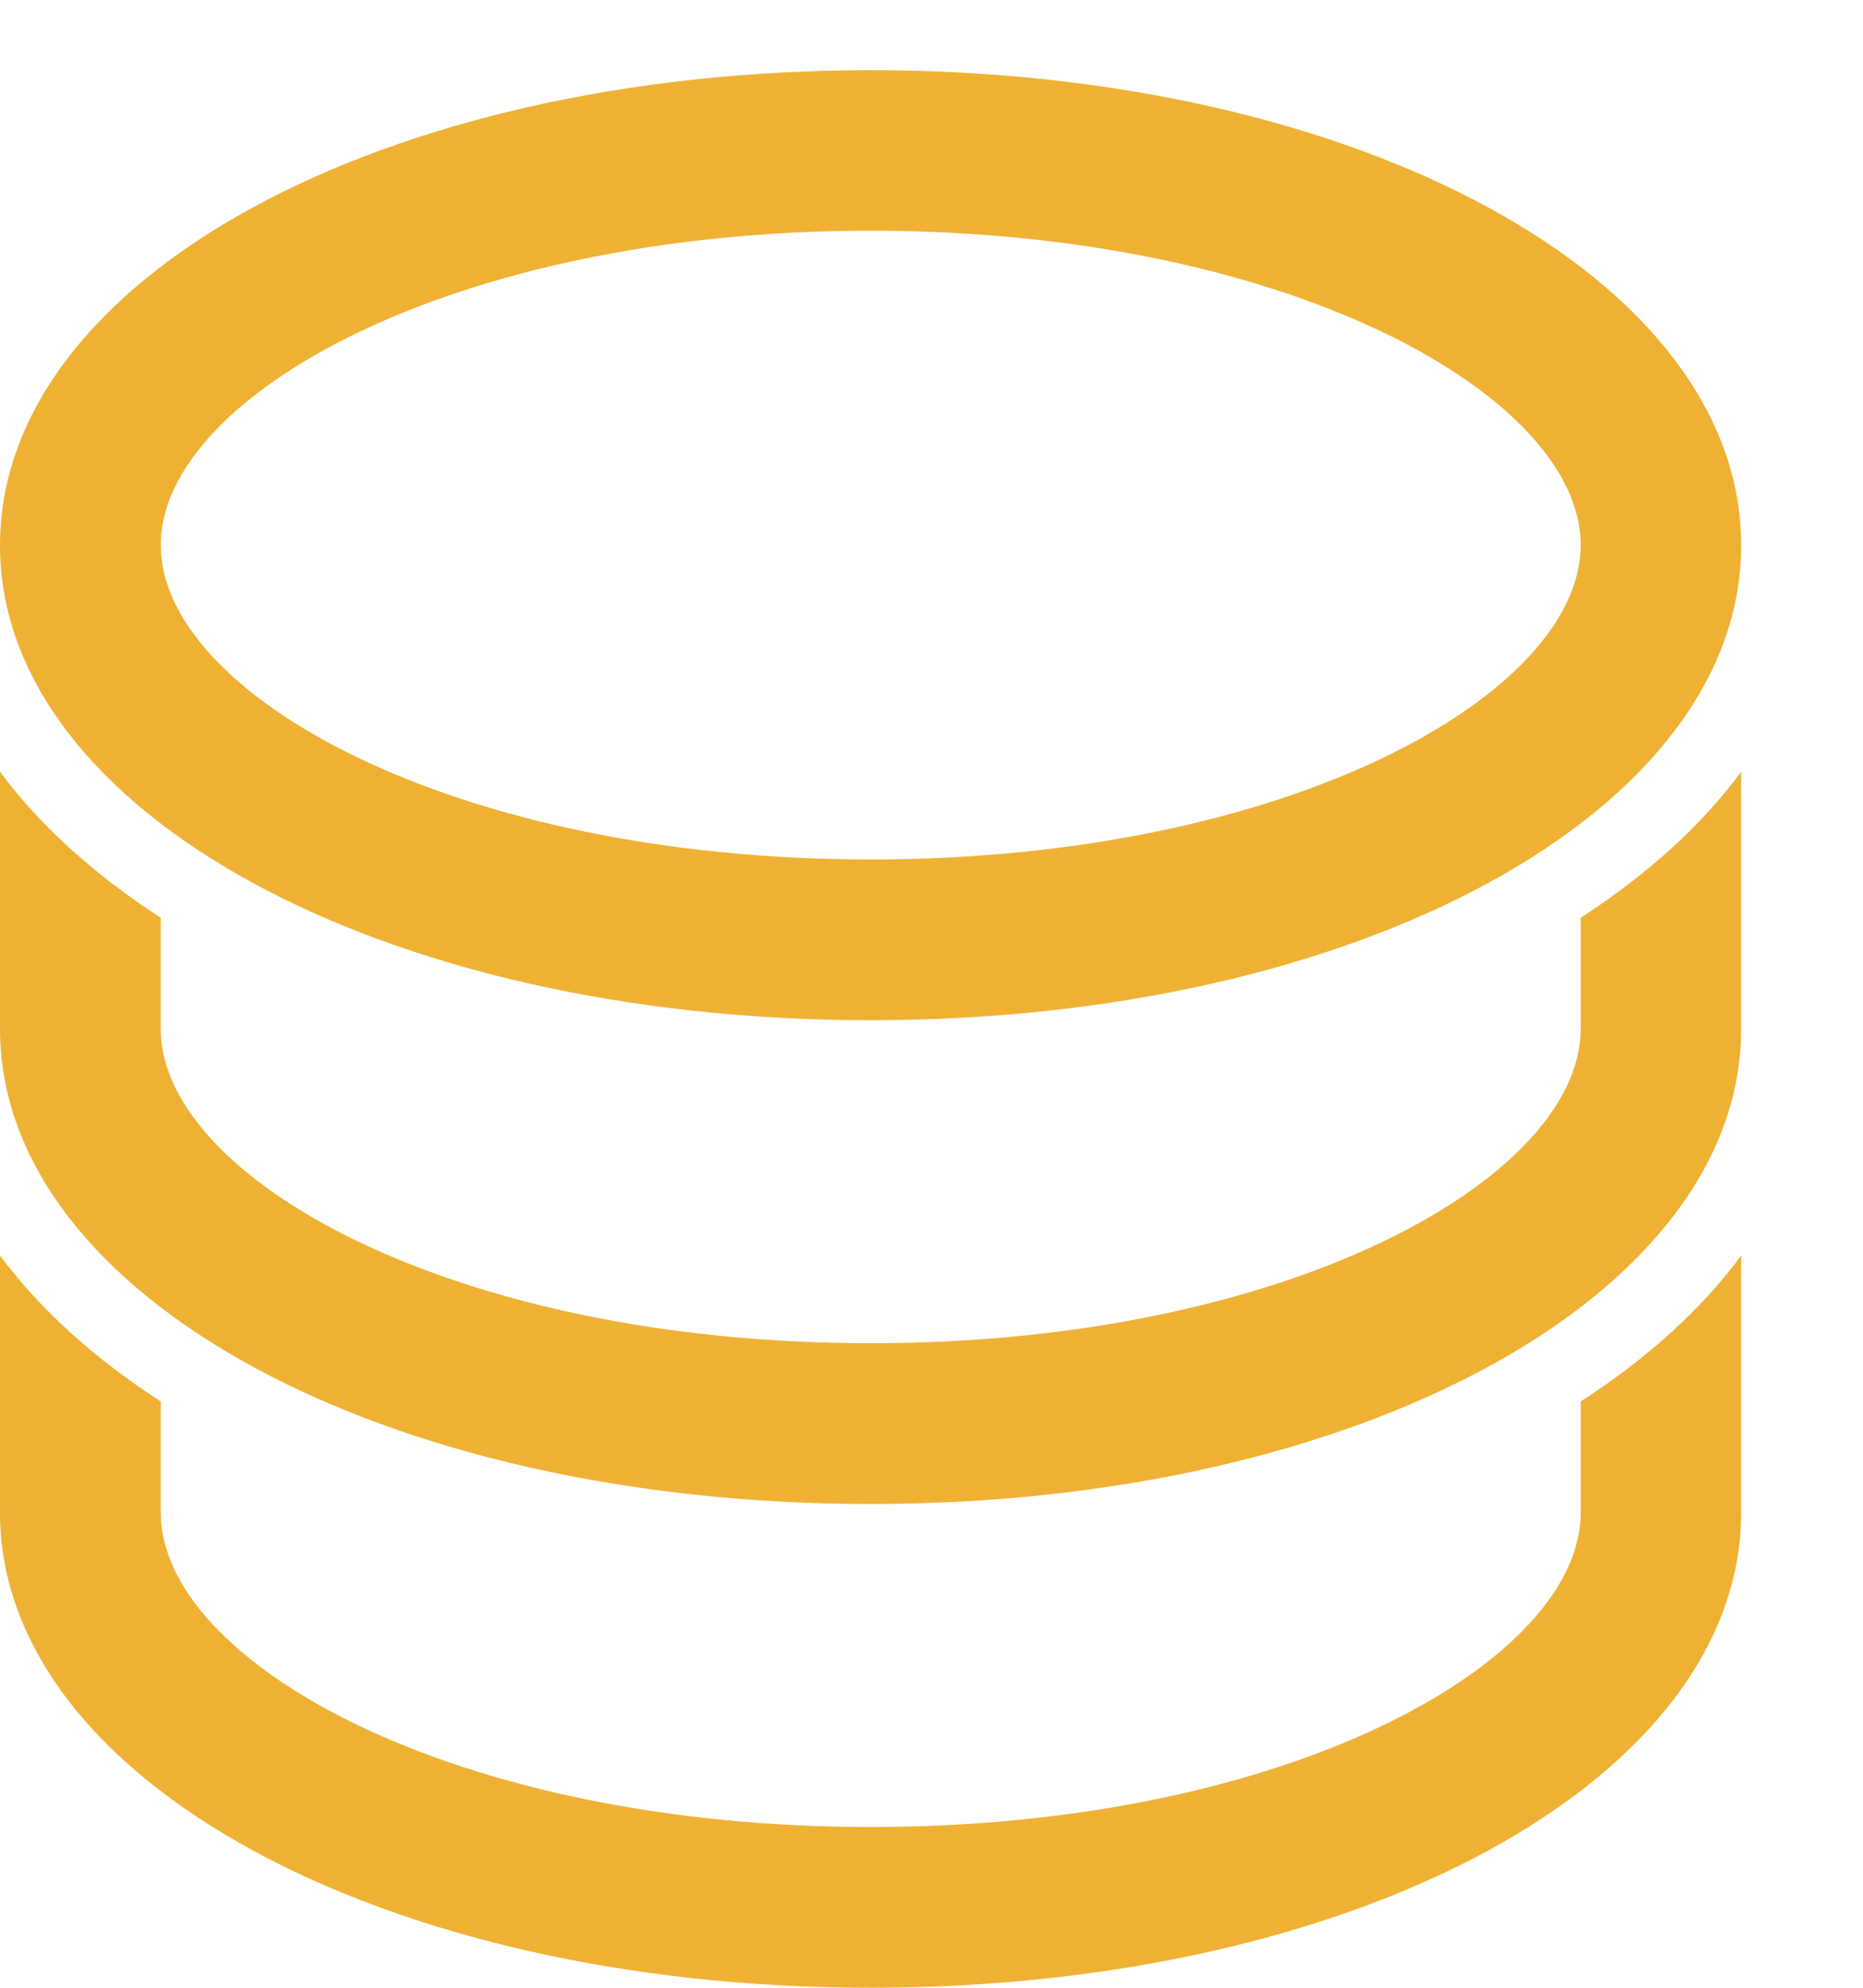<svg width="15" height="16" viewBox="0 0 15 16" fill="none" xmlns="http://www.w3.org/2000/svg">
<path d="M7.01 8.212C10.941 8.212 14.019 6.532 14.019 4.389C14.019 2.244 10.939 0.565 7.01 0.565C3.078 0.565 0 2.244 0 4.389C0 6.532 3.078 8.212 7.01 8.212V8.212ZM7.01 1.857C10.379 1.857 12.727 3.19 12.727 4.387C12.727 5.585 10.379 6.918 7.01 6.918C3.64 6.918 1.294 5.585 1.294 4.387C1.294 3.192 3.64 1.857 7.01 1.857V1.857Z" fill="#EEB134"/>
<path d="M12.727 7.387V8.281C12.727 9.479 10.379 10.812 7.01 10.812C3.64 10.812 1.294 9.479 1.294 8.281V7.387C0.763 7.043 0.324 6.649 0 6.212V8.281C0 10.427 3.078 12.106 7.01 12.106C10.941 12.106 14.019 10.427 14.019 8.281V6.212C13.697 6.649 13.258 7.043 12.727 7.387Z" fill="#EEB134"/>
<path d="M12.727 11.281V12.175C12.727 13.373 10.379 14.706 7.01 14.706C3.64 14.706 1.294 13.373 1.294 12.175V11.281C0.763 10.937 0.324 10.543 0 10.106V12.175C0 14.32 3.078 16 7.01 16C10.941 16 14.019 14.32 14.019 12.175V10.106C13.697 10.543 13.258 10.937 12.727 11.281Z" fill="#EEB134"/>
</svg>
